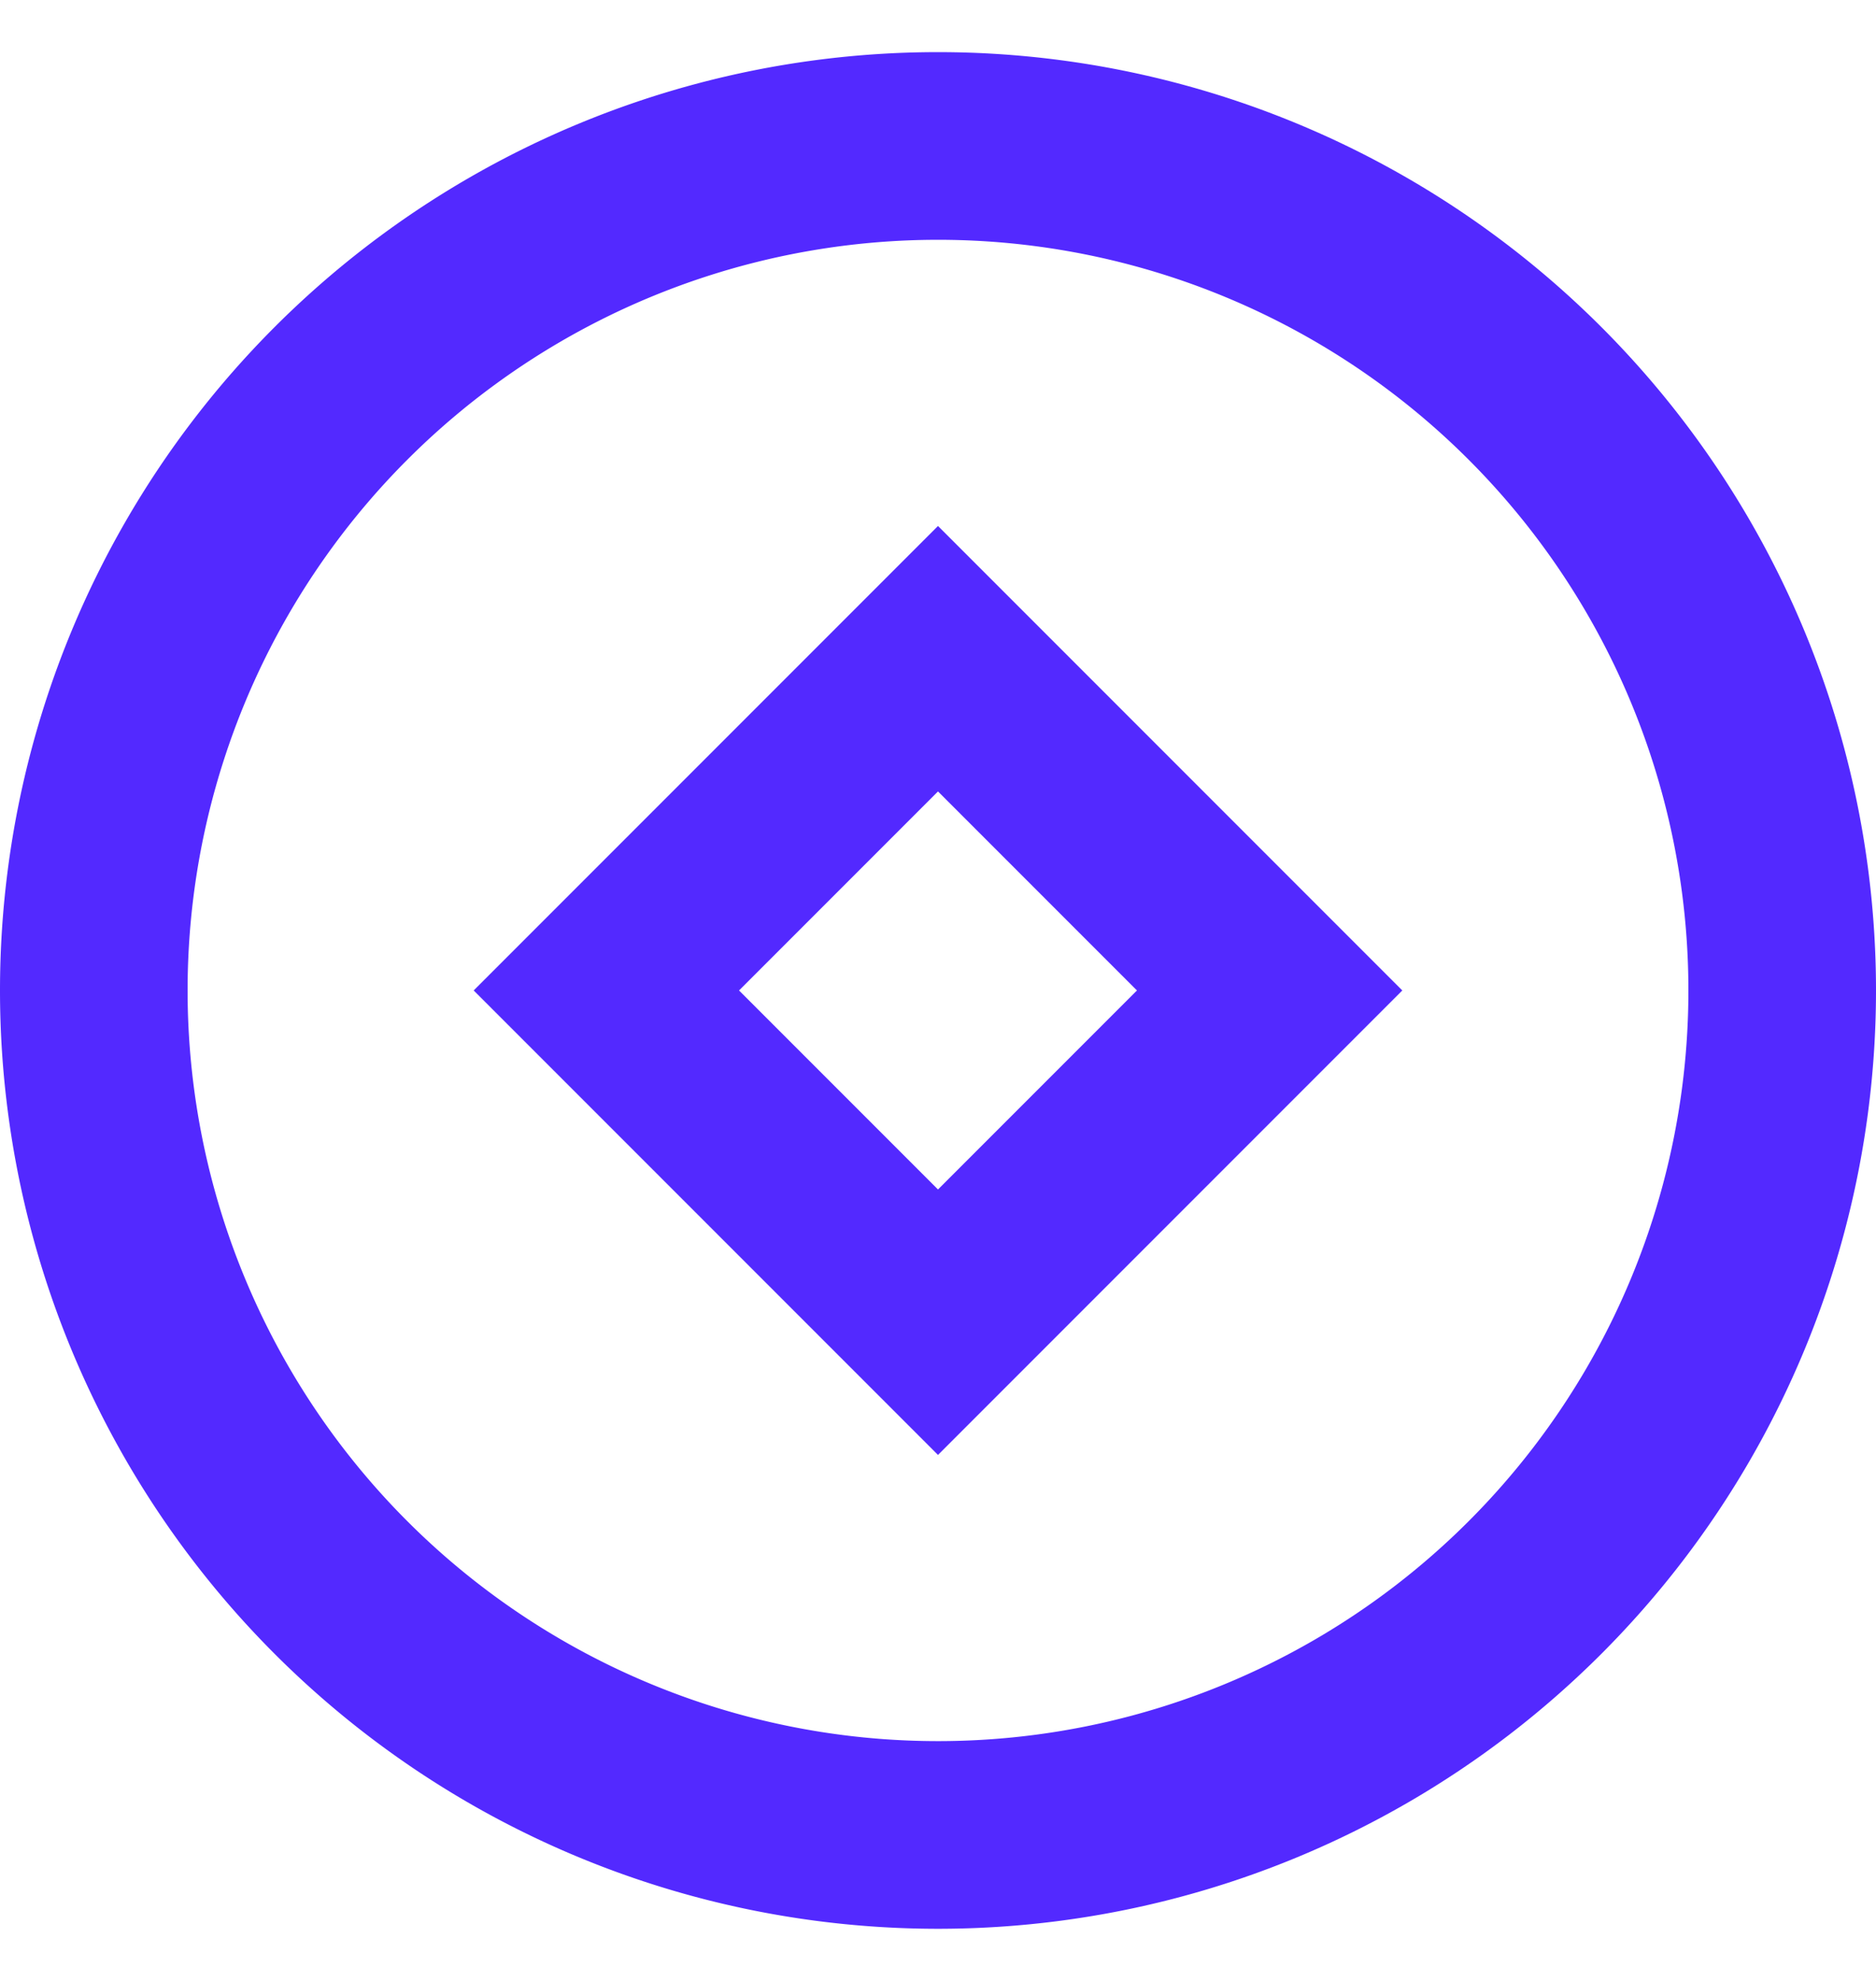 <svg xmlns="http://www.w3.org/2000/svg" width="18" height="19" fill="none"><path fill="#5329FF" d="M9 18.5a9 9 0 0 1-9-9 9 9 0 0 1 9-9 9 9 0 0 1 9 9 9 9 0 0 1-9 9m0-1.8A7.2 7.2 0 1 0 9 2.3a7.2 7.2 0 0 0 0 14.4M9 5.045 13.455 9.5 9 13.955 4.545 9.5zm0 2.546L7.091 9.5 9 11.409 10.909 9.5z"/></svg>